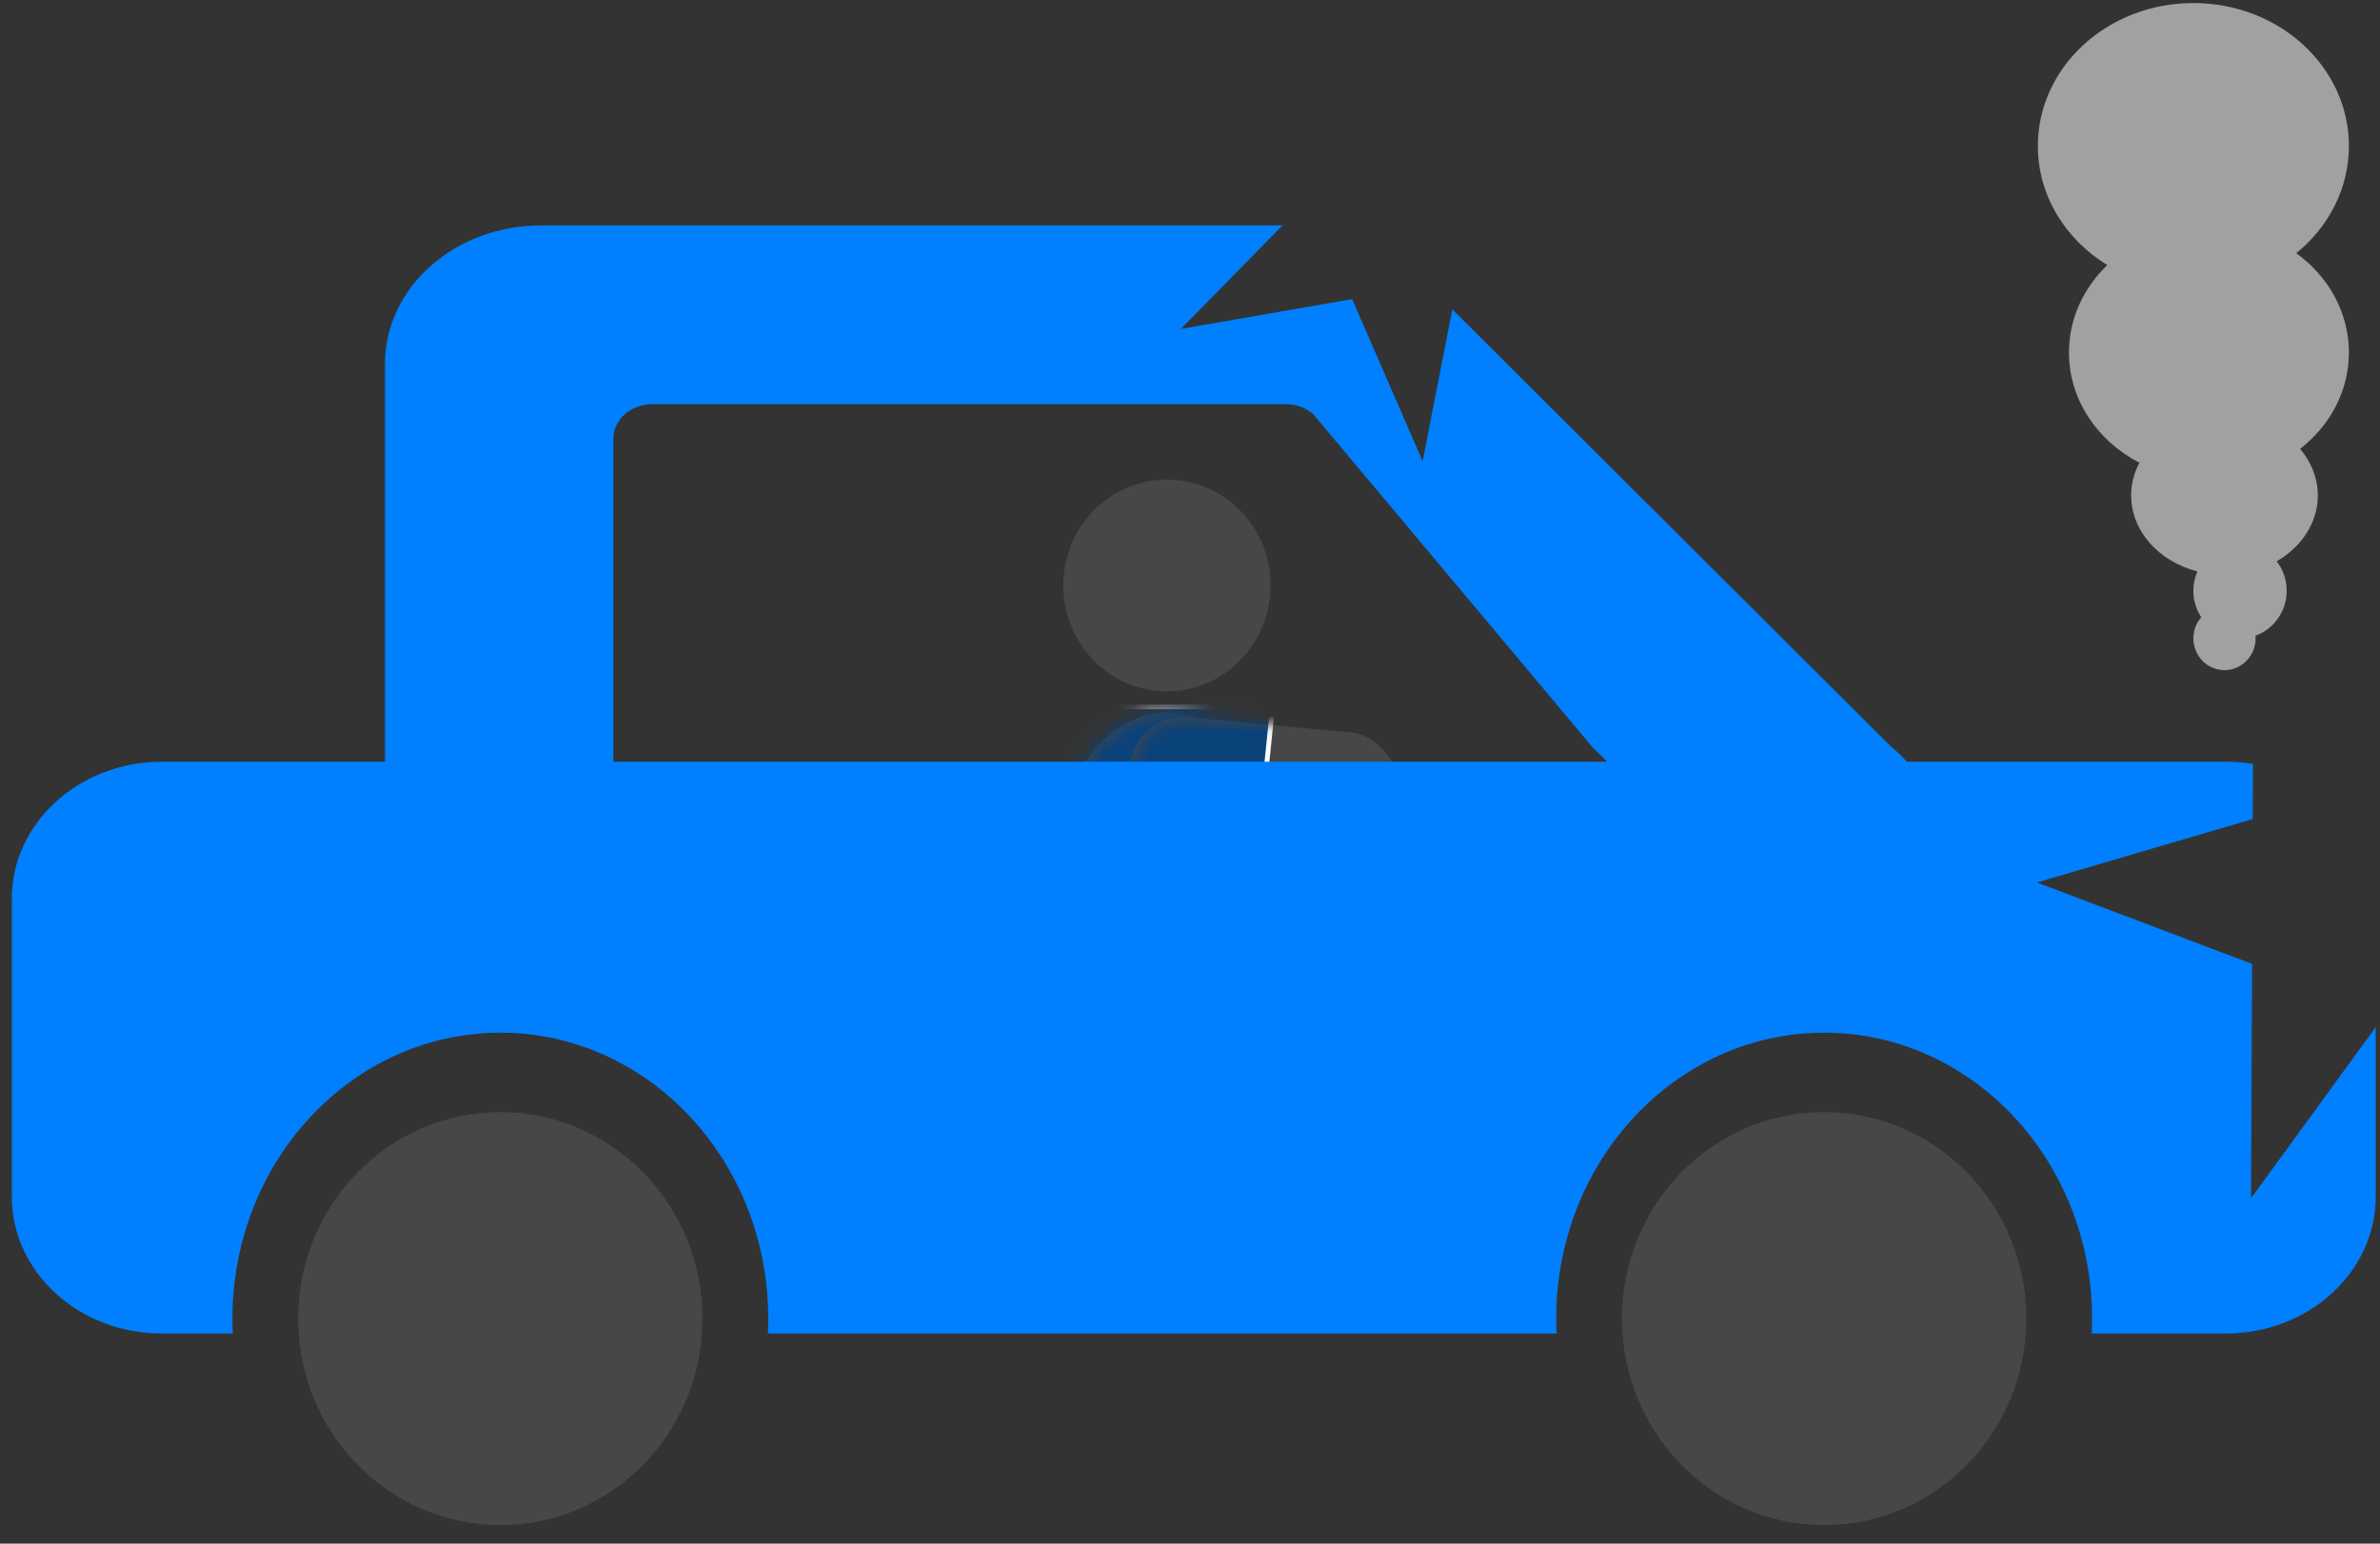 <svg width="148" height="96" viewBox="0 0 148 96" fill="none" xmlns="http://www.w3.org/2000/svg">
<rect x="0" y="0" width="148" height="96" fill="#333333" stroke="none"/>
<ellipse cx="72.566" cy="56.823" rx="7.737" ry="12.512" fill="#474747"/>
<mask id="mask0_395_2895" style="mask-type:alpha" maskUnits="userSpaceOnUse" x="64" y="44" width="17" height="26">
<ellipse cx="72.566" cy="56.823" rx="7.737" ry="12.512" fill="#474747"/>
</mask>
<g mask="url(#mask0_395_2895)">
<rect x="61.11" y="43.959" width="22.91" height="12.056" fill="#0A427A" stroke="white" stroke-width="0.3"/>
</g>
<ellipse cx="72.566" cy="36.409" rx="6.447" ry="6.585" fill="#474747"/>
<rect width="16.766" height="6.584" rx="3.292" transform="matrix(0.996 0.092 -0.088 0.996 70.565 44.311)" fill="#474747"/>
<mask id="mask1_395_2895" style="mask-type:alpha" maskUnits="userSpaceOnUse" x="70" y="44" width="17" height="9">
<rect width="16.766" height="6.584" rx="3.292" transform="matrix(0.996 0.092 -0.088 0.996 70.565 44.311)" fill="#474747"/>
</mask>
<g mask="url(#mask1_395_2895)">
<rect x="0.134" y="0.165" width="15.177" height="11.551" transform="matrix(0.994 0.106 -0.102 0.995 64.201 39.558)" fill="#0A427A" stroke="white" stroke-width="0.3"/>
</g>
<path fill-rule="evenodd" clip-rule="evenodd" d="M31.114 94.845C38.057 94.845 43.686 89.096 43.686 82.004C43.686 74.911 38.057 69.162 31.114 69.162C24.17 69.162 18.541 74.911 18.541 82.004C18.541 89.096 24.17 94.845 31.114 94.845ZM113.434 94.845C120.377 94.845 126.006 89.096 126.006 82.004C126.006 74.911 120.377 69.162 113.434 69.162C106.49 69.162 100.861 74.911 100.861 82.004C100.861 89.096 106.49 94.845 113.434 94.845Z" fill="#474747"/>
<path fill-rule="evenodd" clip-rule="evenodd" d="M142.793 15.746C144.8 14.117 146.066 11.734 146.066 9.08C146.066 4.17 141.736 0.189 136.395 0.189C131.054 0.189 126.724 4.17 126.724 9.08C126.724 12.171 128.44 14.893 131.043 16.486C129.565 17.902 128.658 19.816 128.658 21.921C128.658 24.857 130.421 27.418 133.038 28.781C132.709 29.4 132.526 30.088 132.526 30.811C132.526 33.04 134.26 34.924 136.642 35.538C136.483 35.905 136.395 36.311 136.395 36.738C136.395 37.349 136.575 37.916 136.885 38.387C136.58 38.736 136.395 39.197 136.395 39.702C136.395 40.793 137.261 41.677 138.329 41.677C139.397 41.677 140.263 40.793 140.263 39.702C140.263 39.646 140.261 39.59 140.256 39.535C141.387 39.131 142.197 38.031 142.197 36.738C142.197 36.046 141.965 35.41 141.576 34.905C143.118 34.018 144.132 32.515 144.132 30.811C144.132 29.73 143.724 28.731 143.031 27.917C144.889 26.468 146.066 24.319 146.066 21.921C146.066 19.422 144.788 17.194 142.793 15.746Z" fill="#A1A1A1"/>
<path fill-rule="evenodd" clip-rule="evenodd" d="M79.753 14.019L73.434 20.457L84.081 18.601L88.466 28.683L90.312 19.239L117.545 46.386C117.927 46.701 118.271 47.031 118.579 47.372H138.401C138.981 47.372 139.55 47.421 140.101 47.513L140.086 50.937L126.664 54.881L140.046 59.946L139.98 74.523L147.734 63.877V74.417C147.734 79.121 143.555 82.933 138.401 82.933H130.071C130.086 82.625 130.094 82.315 130.094 82.004C130.094 72.184 122.635 64.223 113.434 64.223C104.233 64.223 96.774 72.184 96.774 82.004C96.774 82.315 96.781 82.625 96.796 82.933H47.752C47.766 82.625 47.774 82.315 47.774 82.004C47.774 72.184 40.315 64.223 31.114 64.223C21.913 64.223 14.454 72.184 14.454 82.004C14.454 82.315 14.461 82.625 14.476 82.933H10.067C4.913 82.933 0.734 79.121 0.734 74.417V55.888C0.734 51.185 4.913 47.372 10.067 47.372H23.944V22.608C23.944 17.864 28.289 14.019 33.648 14.019H79.753ZM99.929 47.372H38.142V27.282C38.142 26.096 39.228 25.135 40.568 25.135H79.955C80.594 25.135 81.208 25.358 81.662 25.756L99.111 46.566C99.408 46.827 99.68 47.096 99.929 47.372Z" fill="#0080FF"/>
</svg>
